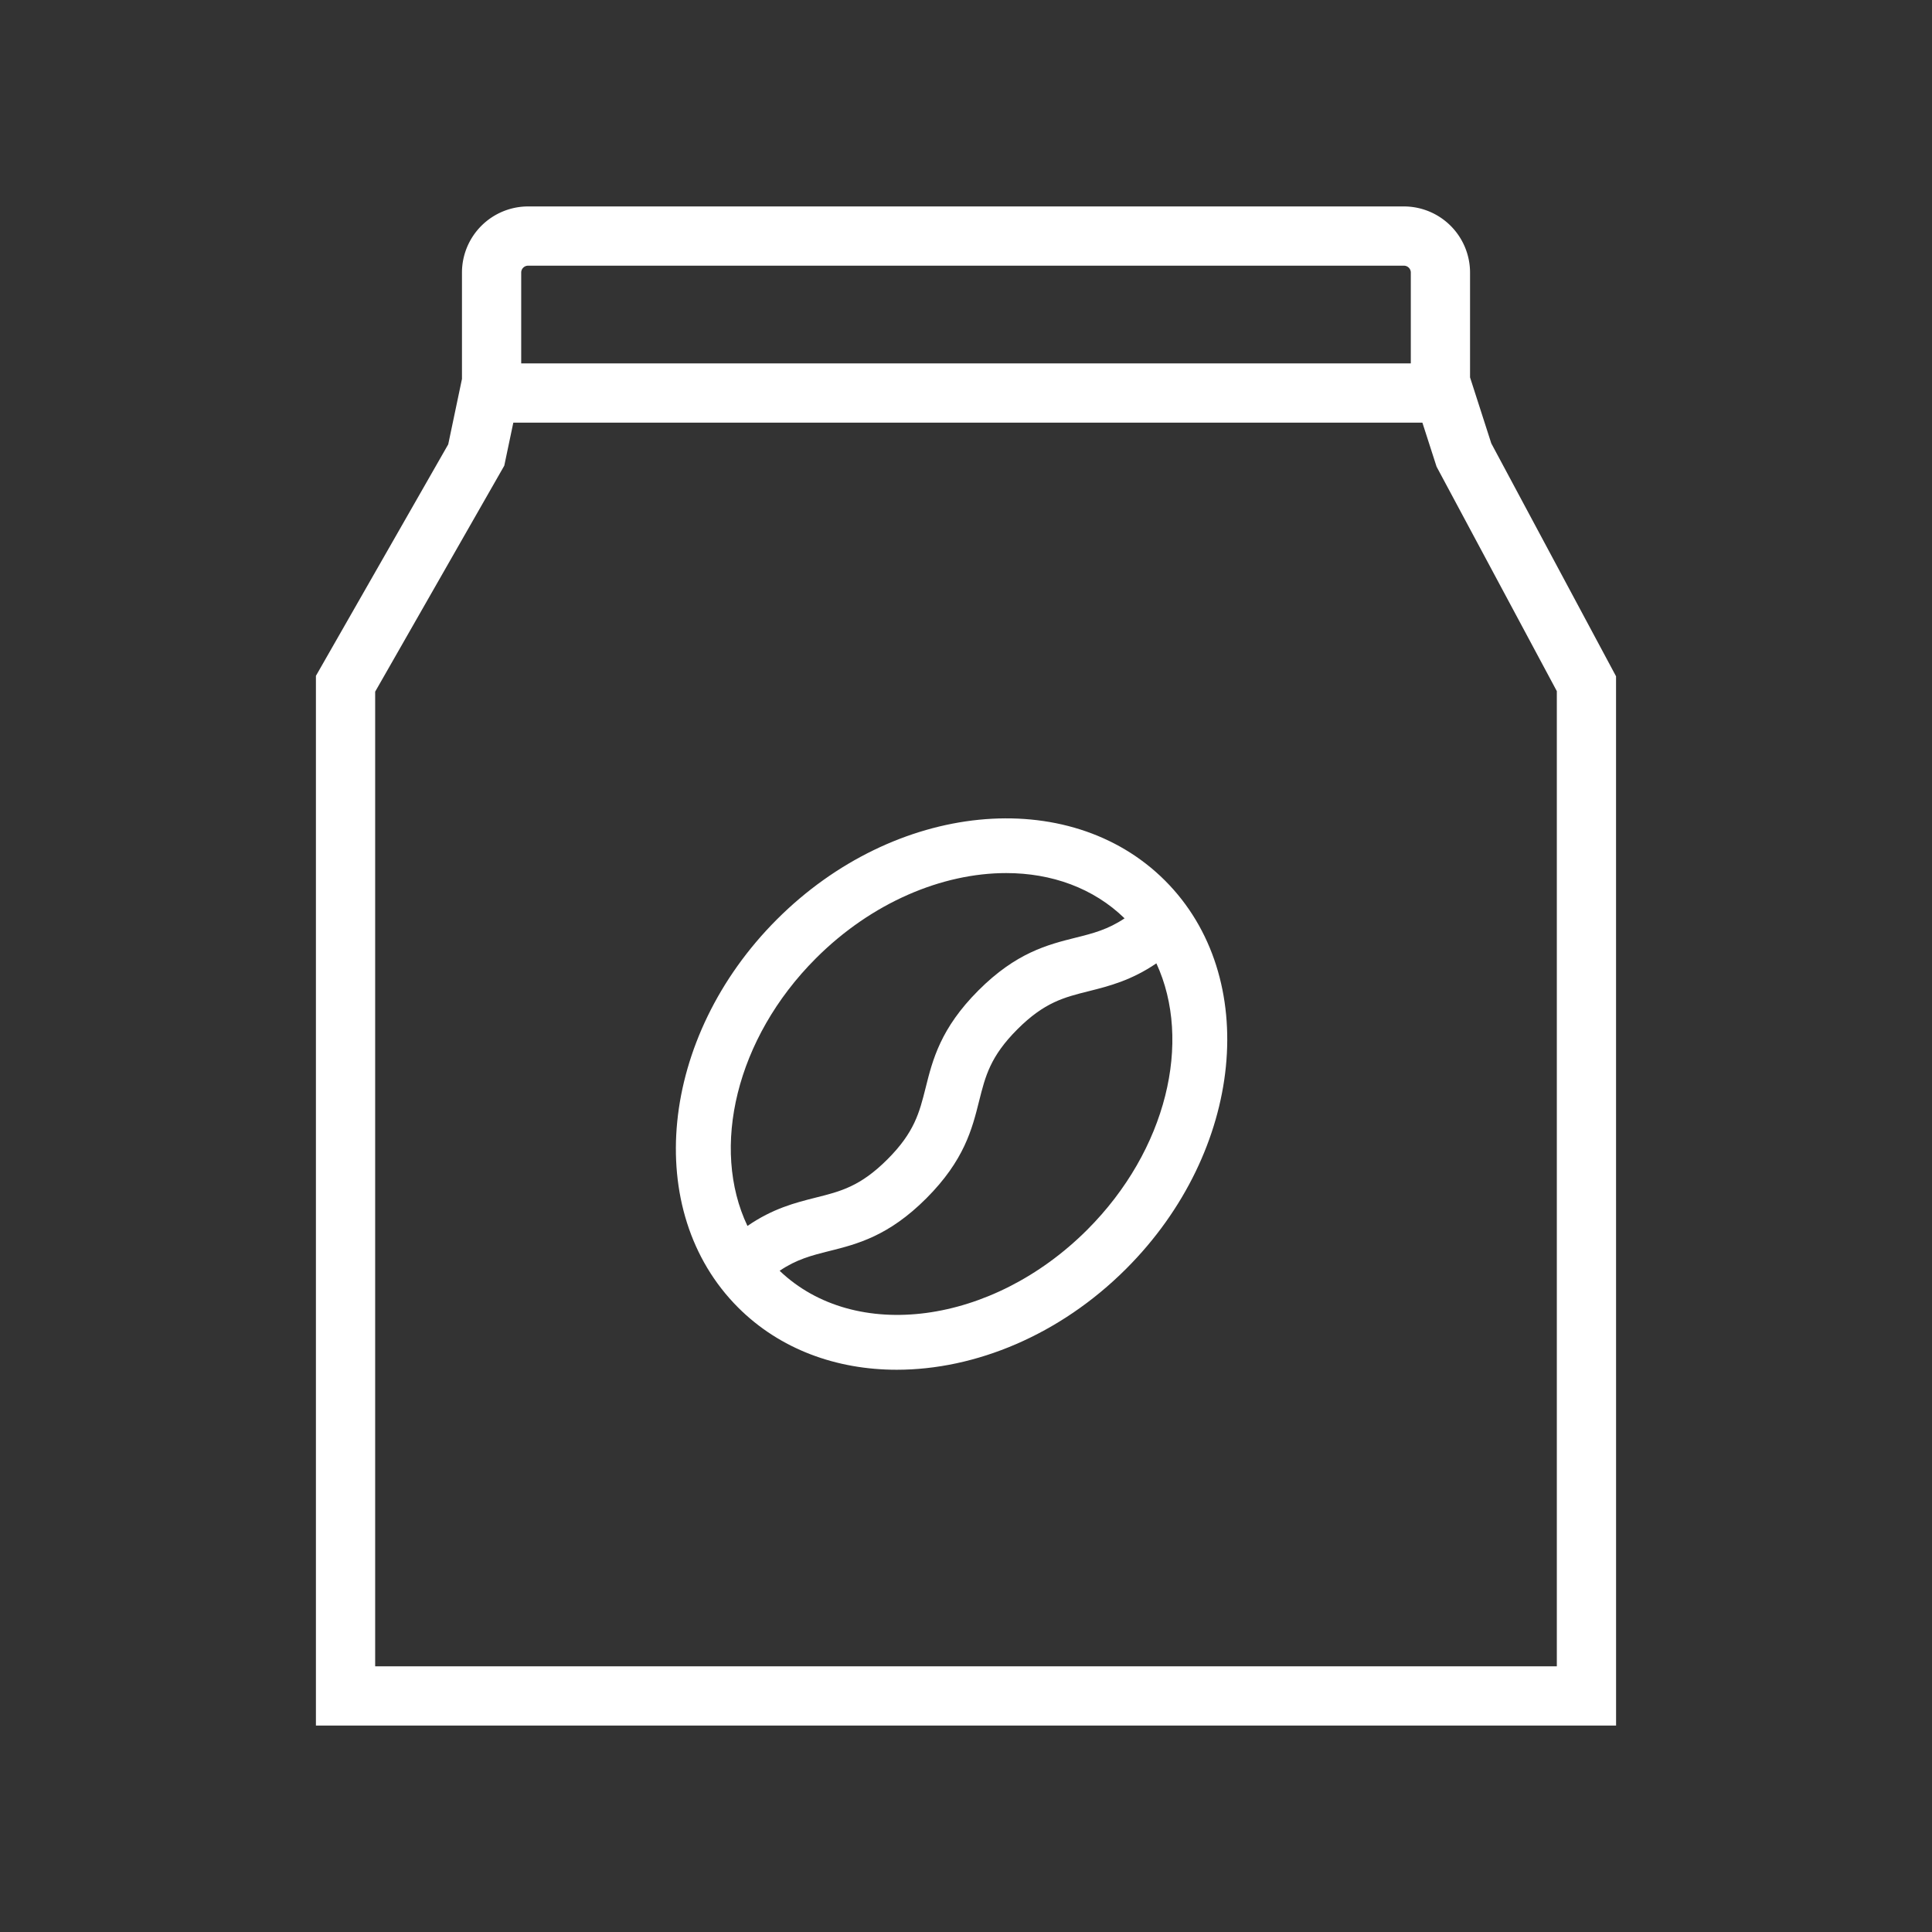 <svg xmlns="http://www.w3.org/2000/svg" viewBox="0 0 1500 1500"><rect x="0" y="0" width="1500" height="1500" fill="#333333" stroke="none"/><defs><style>.cls-1{fill:#fff;}</style></defs><title>Iconos finales</title><g id="temporada"><path class="cls-1" d="M1254.72,1339.72H245.28v-815L348,345l10.67-50.79V211.61A51.39,51.39,0,0,1,410,160.28H1090a51.39,51.39,0,0,1,51.34,51.33V293l16.5,51.26,96.85,180.81Zm-963.44-46h917.44V536.62l-93.37-174.3-20-62.09V211.61a5.34,5.34,0,0,0-5.34-5.33H410a5.34,5.34,0,0,0-5.34,5.33V299l-13.14,62.55L291.28,537Z"/><path class="cls-1" d="M904.53,683.69c-74.81-74.76-209.95-61.26-301.34,30.13S498.3,940.37,573.07,1015.15c32.52,32.5,76.4,48.32,123.18,48.32,60.83,0,126.5-26.77,178.15-78.45C965.79,893.64,979.29,758.47,904.53,683.69ZM633.45,744.05c43.43-43.46,98.17-66.2,147.77-66.2,35.17,0,67.7,11.58,91.9,35.16-12.93,8.64-24.5,11.66-38,15C813.46,733.44,789,739.56,759.6,769s-35.54,53.92-40.93,75.51c-4.86,19.32-8.66,34.6-29.7,55.63s-36.31,24.84-55.65,29.68c-15.86,4-33.27,8.41-53,22C551.63,891.5,571.23,806.27,633.45,744.05ZM844.14,954.77c-73.88,73.9-180.31,87.79-238.83,31.86,13.07-8.86,24.76-11.88,38.43-15.3,21.61-5.41,46.09-11.53,75.51-41s35.54-53.9,40.93-75.51c4.86-19.35,8.67-34.62,29.7-55.66s36.27-24.82,55.59-29.65c15.66-3.92,32.87-8.33,52.34-21.57C925.75,808.29,906,892.91,844.14,954.77Z"/><rect class="cls-1" x="381.63" y="282.14" width="736.74" height="46"/></g></svg>